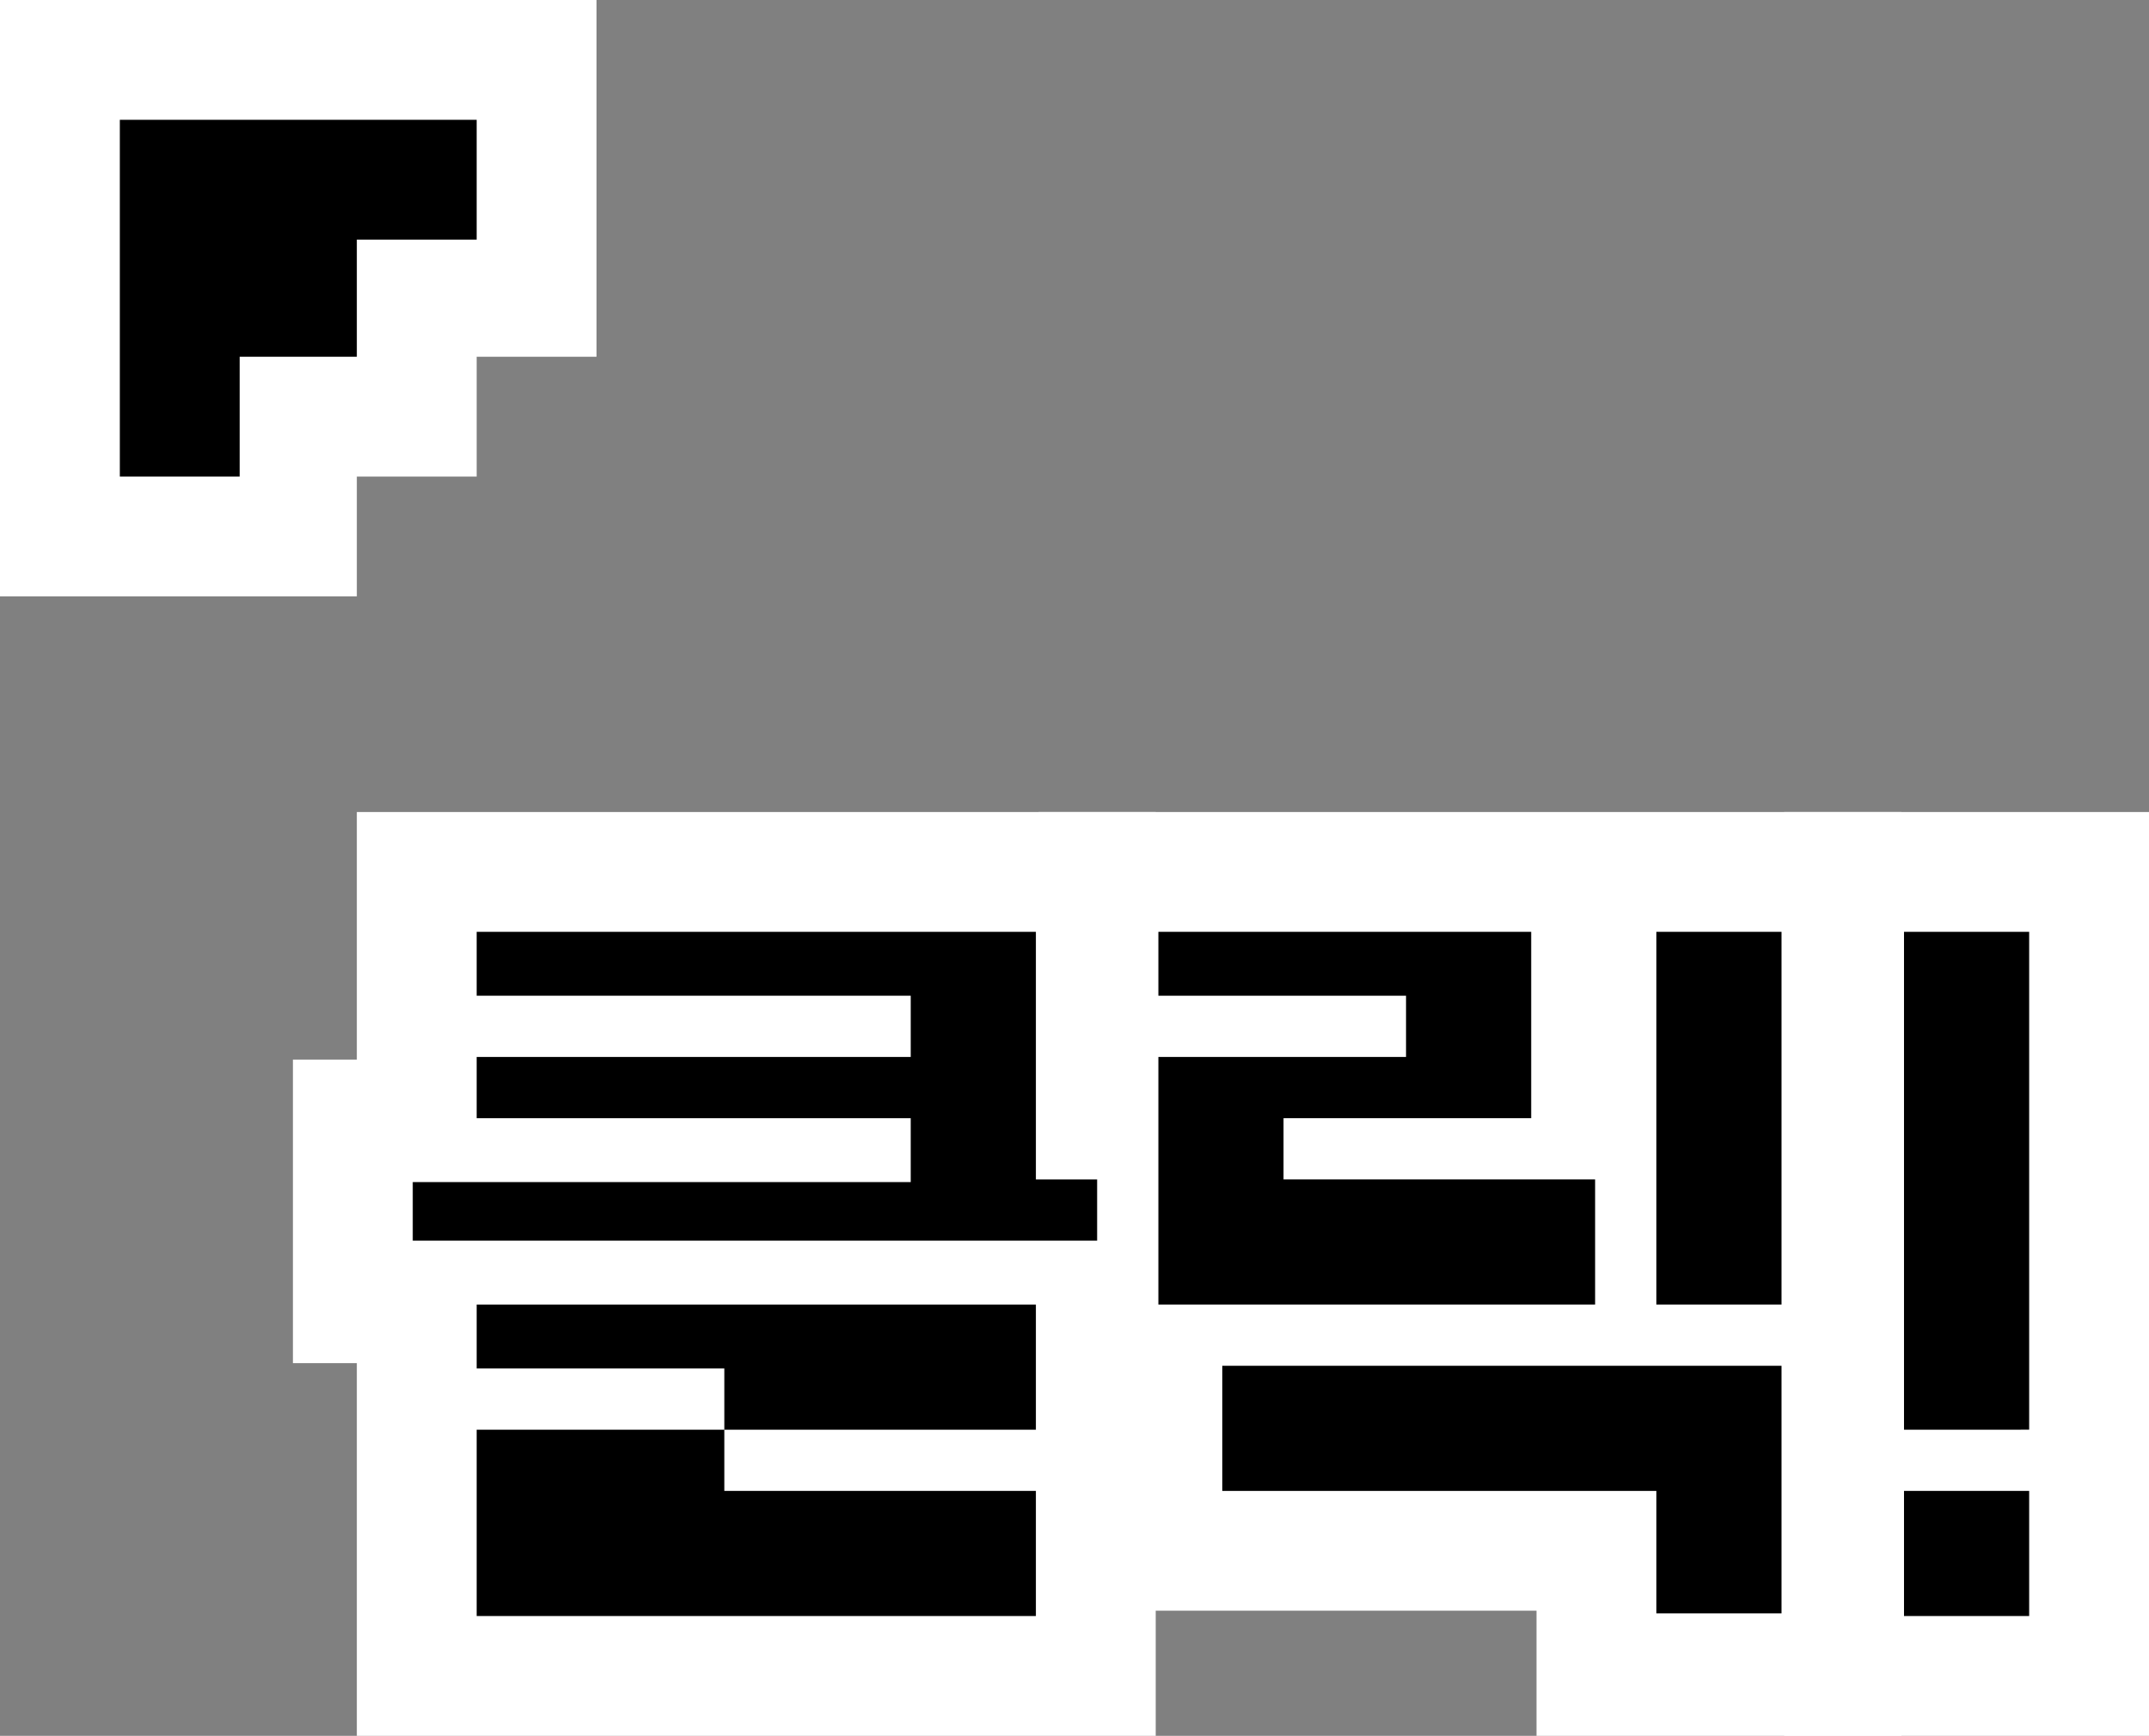 <?xml version="1.0" encoding="utf-8"?>
<!-- Generator: Adobe Illustrator 25.3.1, SVG Export Plug-In . SVG Version: 6.00 Build 0)  -->
<svg version="1.1" id="Layer_1" xmlns="http://www.w3.org/2000/svg" xmlns:xlink="http://www.w3.org/1999/xlink" x="0px" y="0px"
	 viewBox="0 0 80.7 65.2" style="enable-background:new 0 0 80.7 65.2;" xml:space="preserve">
<rect x="0" y="0" width="80.7" height="65.2" fill="#808080" stroke="none"/>
<style type="text/css">
	.st0{fill:#FFFFFF;}
</style>
<g>
	<polygon class="st0" points="13.4,22.4 13.4,17.9 17.9,17.9 17.9,13.4 17.9,13.4 22.4,13.4 22.4,9 22.4,4.5 22.4,0 17.9,0 13.4,0 
		9,0 4.5,0 0,0 0,4.5 0,9 0,13.4 0,17.9 0,22.4 4.5,22.4 9,22.4 	"/>
</g>
<g>
	<polygon points="9,13.4 13.4,13.4 13.4,9 17.9,9 17.9,4.5 13.4,4.5 9,4.5 4.5,4.5 4.5,9 4.5,13.4 4.5,17.9 9,17.9 	"/>
</g>
<g>
	<g>
		<g>
			<path class="st0" d="M15.5,46.7v-2.3h18.7V42H17.9v-2.3h16.3v-2.3H17.9V35h21v9.3h2.3v2.3H15.5z M17.9,51.3V49h21v4.7H27.2v-2.3
				H17.9z M17.9,60.7v-7h9.3V56h11.7v4.7H17.9z"/>
			<polygon class="st0" points="43.4,65.2 13.4,65.2 13.4,51.2 11,51.2 11,39.8 13.4,39.8 13.4,30.5 43.4,30.5 43.4,39.8 45.7,39.8 
				45.7,51.2 43.4,51.2 			"/>
		</g>
		<g>
			<path class="st0" d="M43.5,49v-9.3h9.3v-2.3h-9.3V35h14v7h-9.3v2.3h11.7V49H43.5z M62.2,56H45.9v-4.7h21v9.3h-4.7V56z M62.2,49
				V35h4.7v14H62.2z"/>
			<polygon class="st0" points="71.4,65.2 57.7,65.2 57.7,60.5 41.4,60.5 41.4,53.5 39,53.5 39,30.5 71.4,30.5 			"/>
		</g>
		<g>
			<path class="st0" d="M71.5,53.7V35h4.7v18.7H71.5z M71.5,56h4.7v4.7h-4.7V56z"/>
			<rect x="67" y="30.5" class="st0" width="13.7" height="34.7"/>
		</g>
	</g>
	<g>
		<path d="M15.5,46.7v-2.3h18.7V42H17.9v-2.3h16.3v-2.3H17.9V35h21v9.3h2.3v2.3H15.5z M17.9,51.3V49h21v4.7H27.2v-2.3H17.9z
			 M17.9,60.7v-7h9.3V56h11.7v4.7H17.9z"/>
		<path d="M43.5,49v-9.3h9.3v-2.3h-9.3V35h14v7h-9.3v2.3h11.7V49H43.5z M62.2,56H45.9v-4.7h21v9.3h-4.7V56z M62.2,49V35h4.7v14H62.2
			z"/>
		<path d="M71.5,53.7V35h4.7v18.7H71.5z M71.5,56h4.7v4.7h-4.7V56z"/>
	</g>
</g>
</svg>
